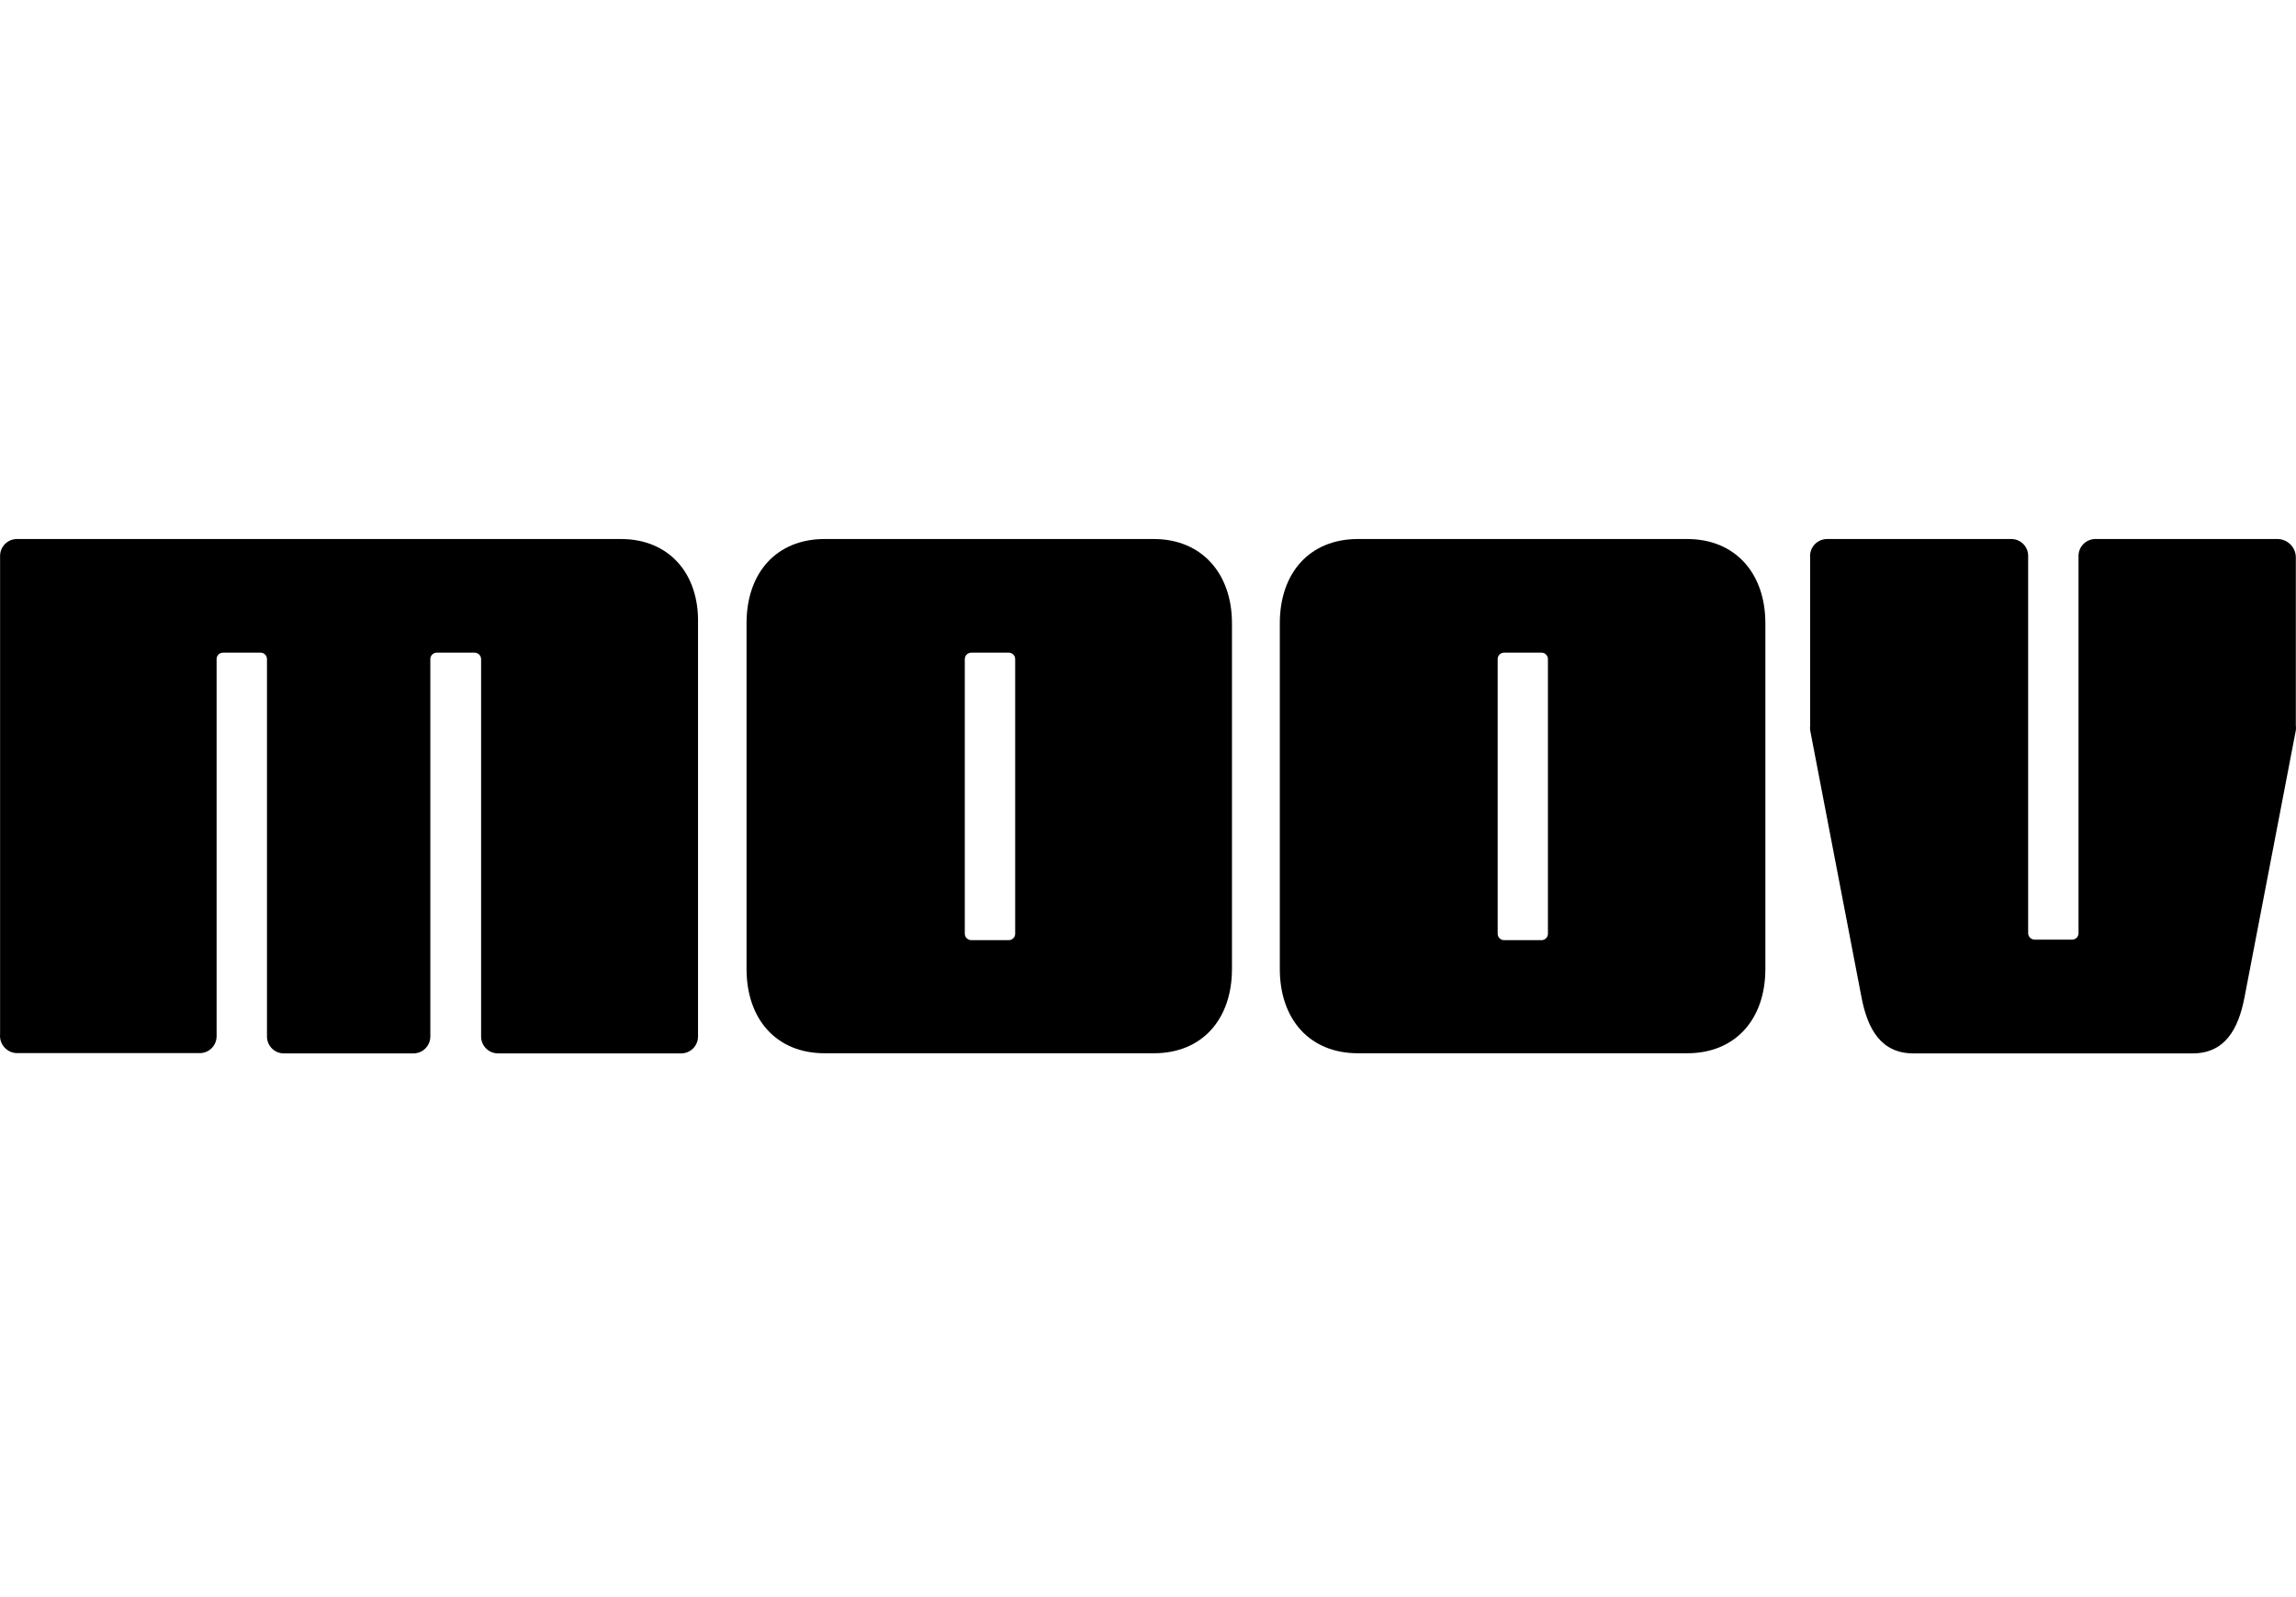 <svg width="115" height="80" viewBox="0 0 115 80" fill="none" xmlns="http://www.w3.org/2000/svg">
<path d="M31.108 27H0.849C0.626 27 0.412 27.088 0.254 27.245C0.095 27.402 0.005 27.616 0.004 27.839V51.806C-0.007 51.926 0.007 52.047 0.045 52.162C0.084 52.276 0.146 52.381 0.227 52.47C0.309 52.559 0.408 52.63 0.518 52.679C0.629 52.727 0.748 52.752 0.869 52.751H10.01C10.232 52.749 10.444 52.661 10.601 52.504C10.758 52.347 10.847 52.134 10.849 51.912V33.012C10.849 32.928 10.882 32.848 10.94 32.788C10.998 32.728 11.078 32.694 11.162 32.692H13.059C13.143 32.694 13.222 32.728 13.281 32.788C13.339 32.848 13.372 32.928 13.372 33.012V51.926C13.373 52.037 13.396 52.148 13.44 52.25C13.483 52.353 13.547 52.446 13.627 52.524C13.707 52.602 13.801 52.663 13.905 52.705C14.008 52.746 14.119 52.766 14.231 52.765H20.729C20.948 52.759 21.157 52.669 21.311 52.512C21.465 52.356 21.552 52.145 21.554 51.926V33.012C21.554 32.928 21.587 32.848 21.645 32.788C21.704 32.728 21.783 32.694 21.867 32.692H23.778C23.862 32.694 23.942 32.728 24.002 32.788C24.061 32.847 24.096 32.928 24.097 33.012V51.926C24.099 52.148 24.188 52.36 24.345 52.517C24.502 52.674 24.714 52.763 24.936 52.765H34.123C34.345 52.763 34.558 52.674 34.715 52.517C34.872 52.36 34.961 52.148 34.962 51.926V31.221C35.016 28.704 33.484 27 31.108 27Z" fill="black"/>
<path d="M114.094 27H104.919C104.702 27.009 104.497 27.101 104.345 27.257C104.194 27.413 104.109 27.622 104.107 27.839V46.753C104.106 46.836 104.072 46.914 104.014 46.972C103.955 47.031 103.877 47.064 103.794 47.066H101.904C101.821 47.064 101.741 47.031 101.682 46.973C101.622 46.915 101.587 46.836 101.584 46.753V27.839C101.584 27.617 101.496 27.403 101.338 27.246C101.181 27.089 100.968 27 100.745 27H91.531C91.41 26.998 91.289 27.021 91.178 27.069C91.066 27.116 90.966 27.187 90.884 27.277C90.802 27.366 90.74 27.472 90.703 27.587C90.665 27.703 90.652 27.825 90.666 27.946V36.327C90.656 36.411 90.656 36.496 90.666 36.58L93.236 49.949C93.548 51.586 94.241 52.765 95.839 52.765H109.819C111.417 52.765 112.11 51.586 112.422 49.949L114.992 36.58C115.002 36.496 115.002 36.411 114.992 36.327V27.946C114.998 27.701 114.906 27.465 114.738 27.288C114.569 27.11 114.338 27.007 114.094 27Z" fill="black"/>
<path d="M57.798 27H41.3C38.904 27 37.392 28.678 37.392 31.221V48.53C37.392 51.074 38.904 52.758 41.3 52.758H57.798C60.194 52.758 61.706 51.074 61.706 48.53V31.221C61.706 28.704 60.168 27 57.798 27ZM50.847 46.773C50.847 46.856 50.814 46.937 50.756 46.996C50.697 47.056 50.618 47.091 50.534 47.092H48.644C48.559 47.091 48.479 47.056 48.419 46.997C48.36 46.937 48.326 46.857 48.324 46.773V33.012C48.326 32.928 48.36 32.847 48.419 32.788C48.479 32.728 48.559 32.694 48.644 32.692H50.534C50.618 32.694 50.697 32.728 50.756 32.788C50.814 32.848 50.847 32.928 50.847 33.012V46.773Z" fill="black"/>
<path d="M84.508 27H68.01C65.614 27 64.102 28.678 64.102 31.221V48.53C64.102 51.074 65.614 52.758 68.01 52.758H84.508C86.904 52.758 88.422 51.074 88.422 48.53V31.221C88.422 28.704 86.904 27 84.508 27ZM77.531 46.773C77.531 46.856 77.498 46.937 77.439 46.996C77.381 47.056 77.301 47.091 77.218 47.092H75.327C75.243 47.091 75.164 47.056 75.105 46.996C75.047 46.937 75.014 46.856 75.014 46.773V33.012C75.014 32.928 75.047 32.848 75.105 32.788C75.164 32.728 75.243 32.694 75.327 32.692H77.218C77.301 32.694 77.381 32.728 77.439 32.788C77.498 32.848 77.531 32.928 77.531 33.012V46.773Z" fill="black"/>
</svg>
